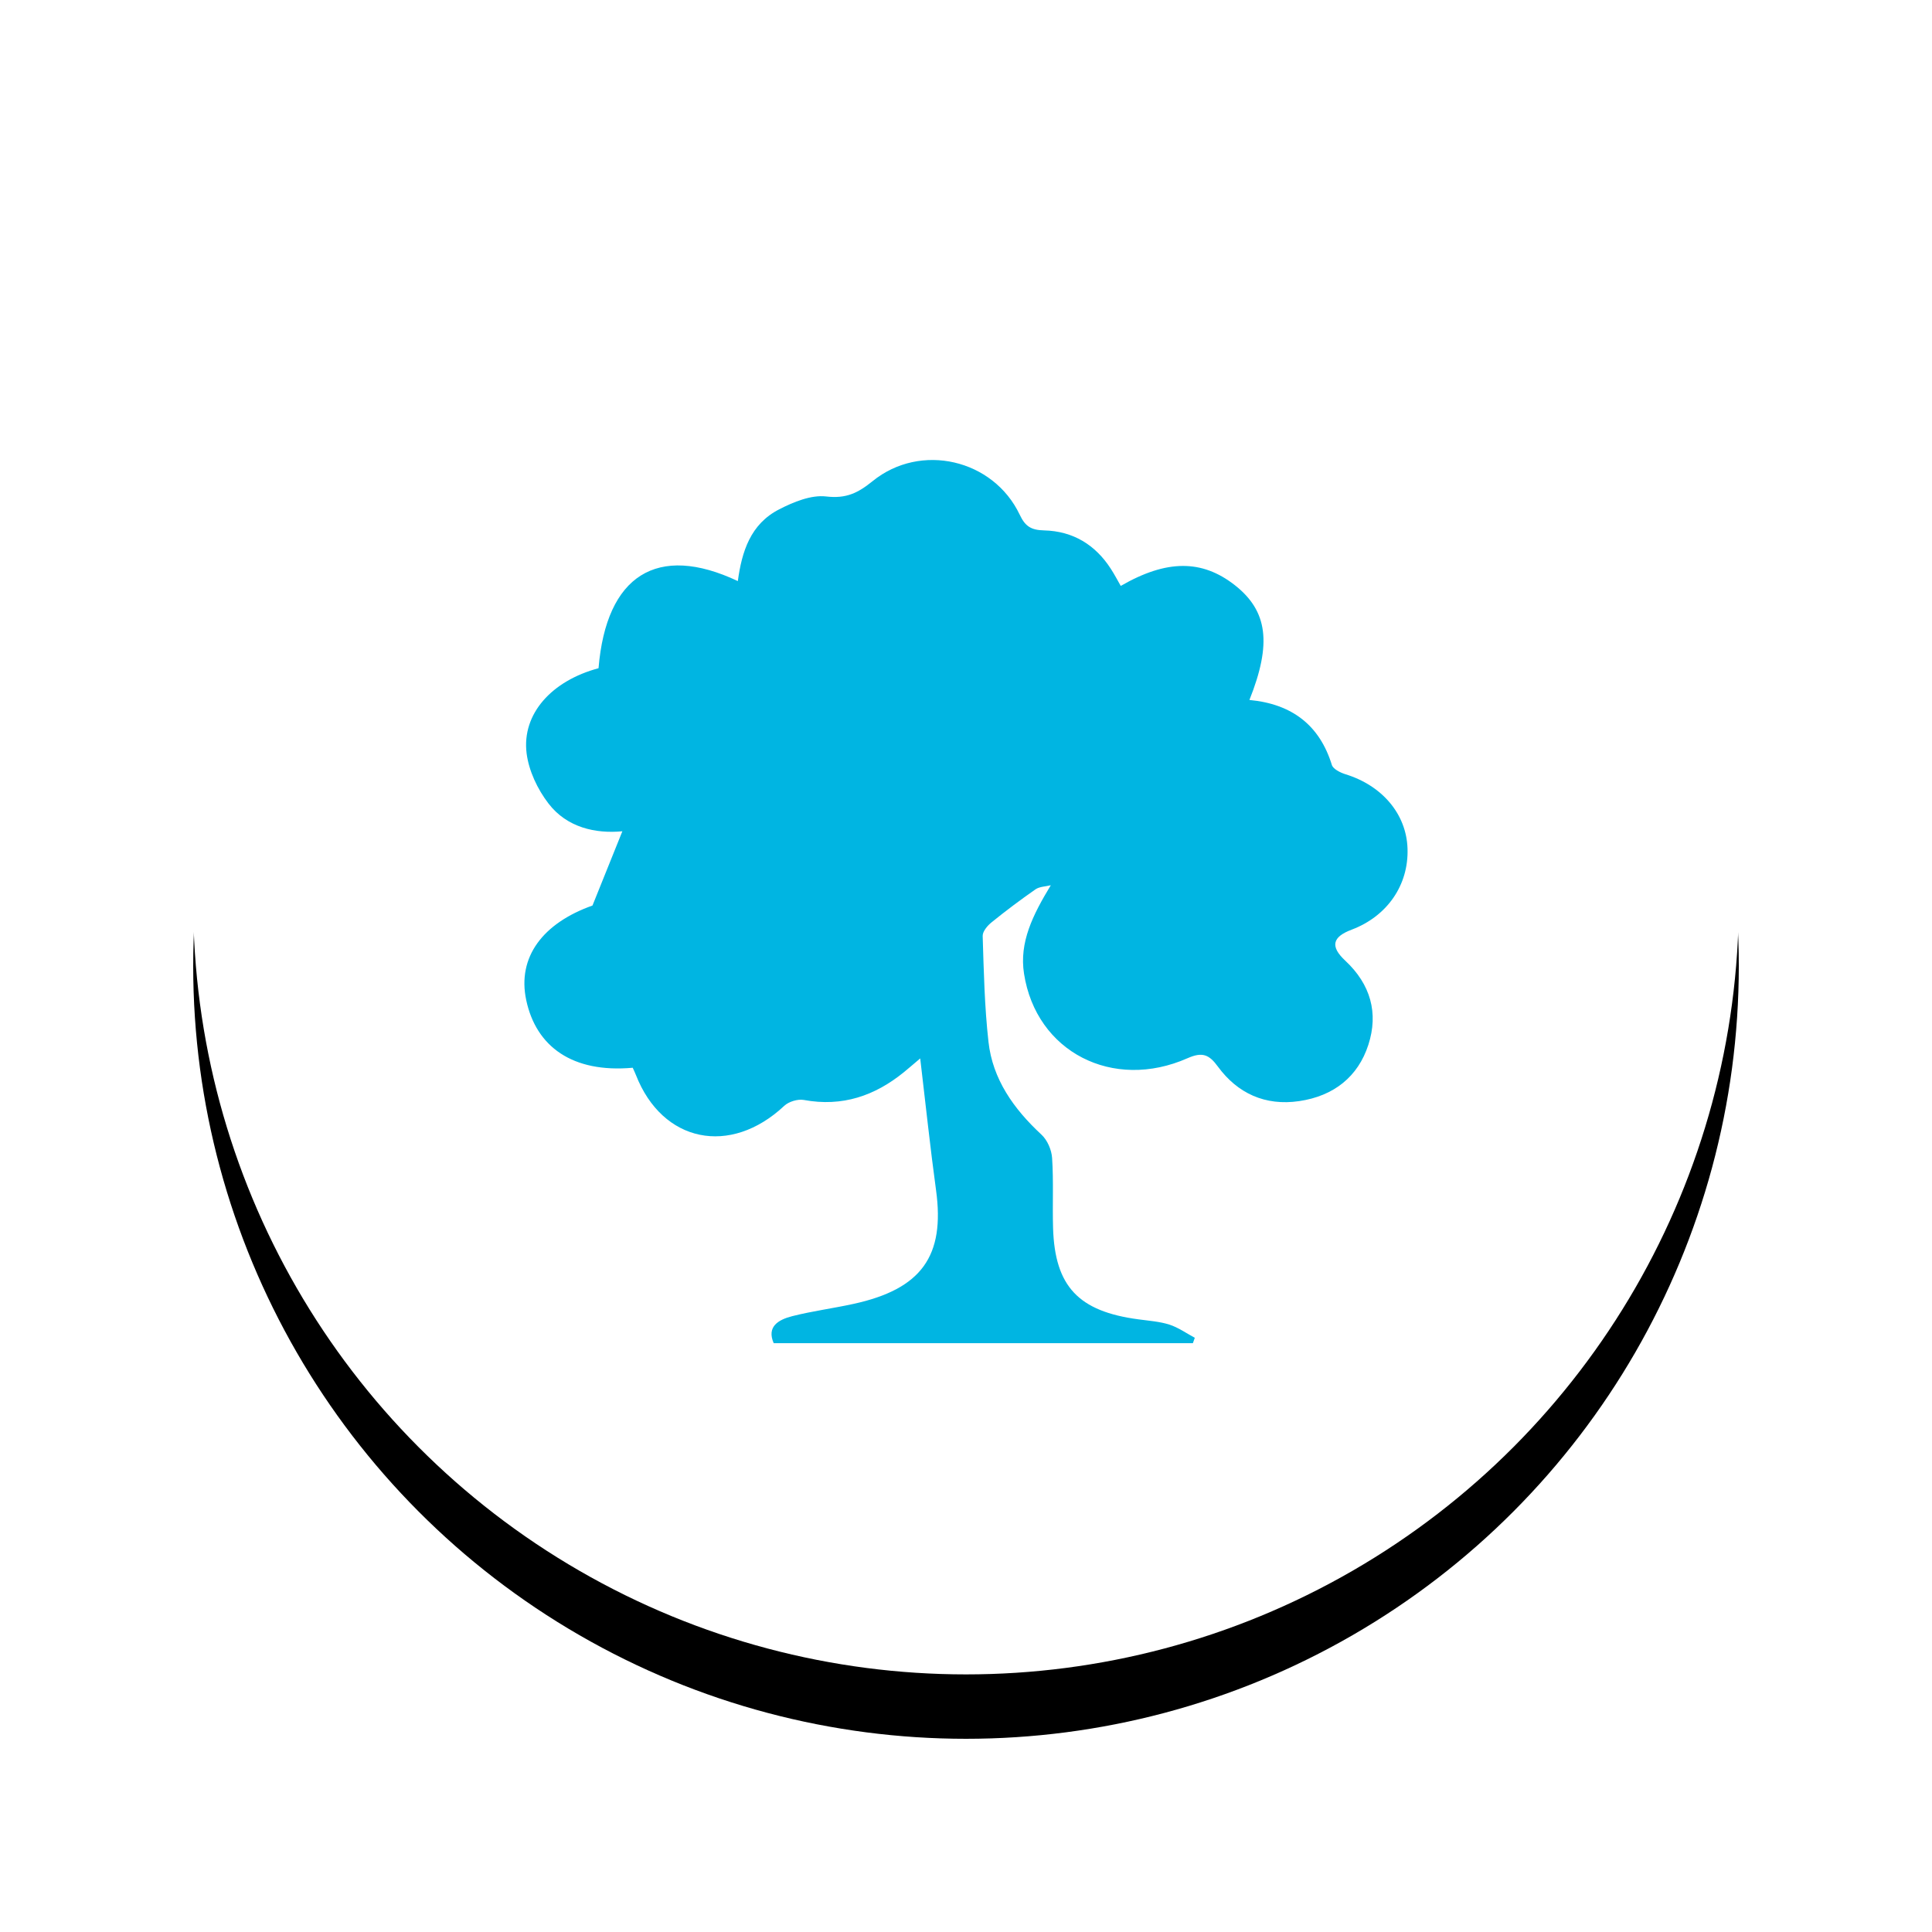 <?xml version="1.0" encoding="UTF-8"?>
<svg width="30px" height="30px" viewBox="0 0 30 30" version="1.1" xmlns="http://www.w3.org/2000/svg" xmlns:xlink="http://www.w3.org/1999/xlink">
    <!-- Generator: Sketch 49.3 (51167) - http://www.bohemiancoding.com/sketch -->
    <title>small_tree</title>
    <desc>Created with Sketch.</desc>
    <defs>
        <circle id="path-1" cx="12" cy="12" r="12"></circle>
        <filter x="-20.8%" y="-16.7%" width="141.7%" height="141.7%" filterUnits="objectBoundingBox" id="filter-2">
            <feOffset dx="0" dy="1" in="SourceAlpha" result="shadowOffsetOuter1"></feOffset>
            <feGaussianBlur stdDeviation="1.5" in="shadowOffsetOuter1" result="shadowBlurOuter1"></feGaussianBlur>
            <feColorMatrix values="0 0 0 0 0   0 0 0 0 0   0 0 0 0 0  0 0 0 0.5 0" type="matrix" in="shadowBlurOuter1"></feColorMatrix>
        </filter>
    </defs>
    <g id="Page-1" stroke="none" stroke-width="1" fill="none" fill-rule="evenodd">
        <g id="phase4" transform="translate(-111, -5201)">
            <g id="small_tree" transform="translate(114, 5203)">
                <g id="Oval-5">
                    <use fill="black" fill-opacity="1" filter="url(#filter-2)" xlink:href="#path-1"></use>
                    <use fill="#FFFFFF" fill-rule="evenodd" xlink:href="#path-1"></use>
                </g>
                <path d="M14.403,7.098 C15.115,6.687 15.664,6.686 16.175,7.087 C16.684,7.487 16.751,7.992 16.401,8.869 C17.063,8.931 17.491,9.262 17.681,9.878 C17.7,9.941 17.811,9.997 17.891,10.022 C18.463,10.198 18.839,10.641 18.856,11.177 C18.875,11.743 18.54,12.228 17.988,12.436 C17.687,12.549 17.653,12.697 17.889,12.917 C18.283,13.285 18.407,13.73 18.248,14.223 C18.088,14.719 17.711,15.019 17.174,15.098 C16.644,15.176 16.216,14.976 15.913,14.564 C15.777,14.377 15.673,14.329 15.442,14.431 C14.279,14.946 13.089,14.333 12.901,13.119 C12.825,12.633 13.036,12.209 13.317,11.746 C13.238,11.766 13.143,11.766 13.08,11.809 C12.846,11.972 12.618,12.143 12.397,12.322 C12.332,12.374 12.257,12.464 12.259,12.534 C12.276,13.082 12.288,13.632 12.349,14.177 C12.413,14.756 12.738,15.216 13.17,15.617 C13.264,15.703 13.329,15.856 13.337,15.982 C13.361,16.344 13.341,16.708 13.352,17.07 C13.38,17.977 13.748,18.364 14.68,18.487 C14.84,18.509 15.005,18.52 15.157,18.568 C15.297,18.613 15.422,18.703 15.553,18.773 C15.543,18.801 15.533,18.829 15.523,18.857 L9.014,18.857 C8.902,18.6 9.086,18.492 9.303,18.437 C9.615,18.358 9.937,18.316 10.252,18.247 C11.31,18.017 11.675,17.503 11.535,16.482 C11.444,15.818 11.374,15.15 11.289,14.435 C11.187,14.521 11.114,14.585 11.038,14.647 C10.587,15.014 10.082,15.191 9.481,15.08 C9.388,15.063 9.247,15.106 9.178,15.171 C8.339,15.958 7.284,15.742 6.874,14.691 C6.859,14.653 6.841,14.616 6.825,14.58 C5.888,14.664 5.324,14.252 5.171,13.529 C5.029,12.86 5.431,12.334 6.2,12.061 C6.365,11.651 6.513,11.283 6.664,10.908 C6.247,10.948 5.803,10.85 5.517,10.477 C5.346,10.255 5.211,9.968 5.177,9.697 C5.101,9.084 5.567,8.571 6.294,8.376 C6.414,6.933 7.205,6.432 8.457,7.023 C8.519,6.568 8.651,6.137 9.101,5.908 C9.321,5.795 9.595,5.682 9.827,5.709 C10.141,5.746 10.322,5.655 10.55,5.471 C11.296,4.866 12.425,5.131 12.834,5.992 C12.919,6.172 13.009,6.231 13.212,6.236 C13.664,6.247 14.01,6.462 14.248,6.831 C14.304,6.917 14.352,7.009 14.403,7.098" fill="#00B5E2"></path>
            </g>
        </g>
    </g>
</svg>